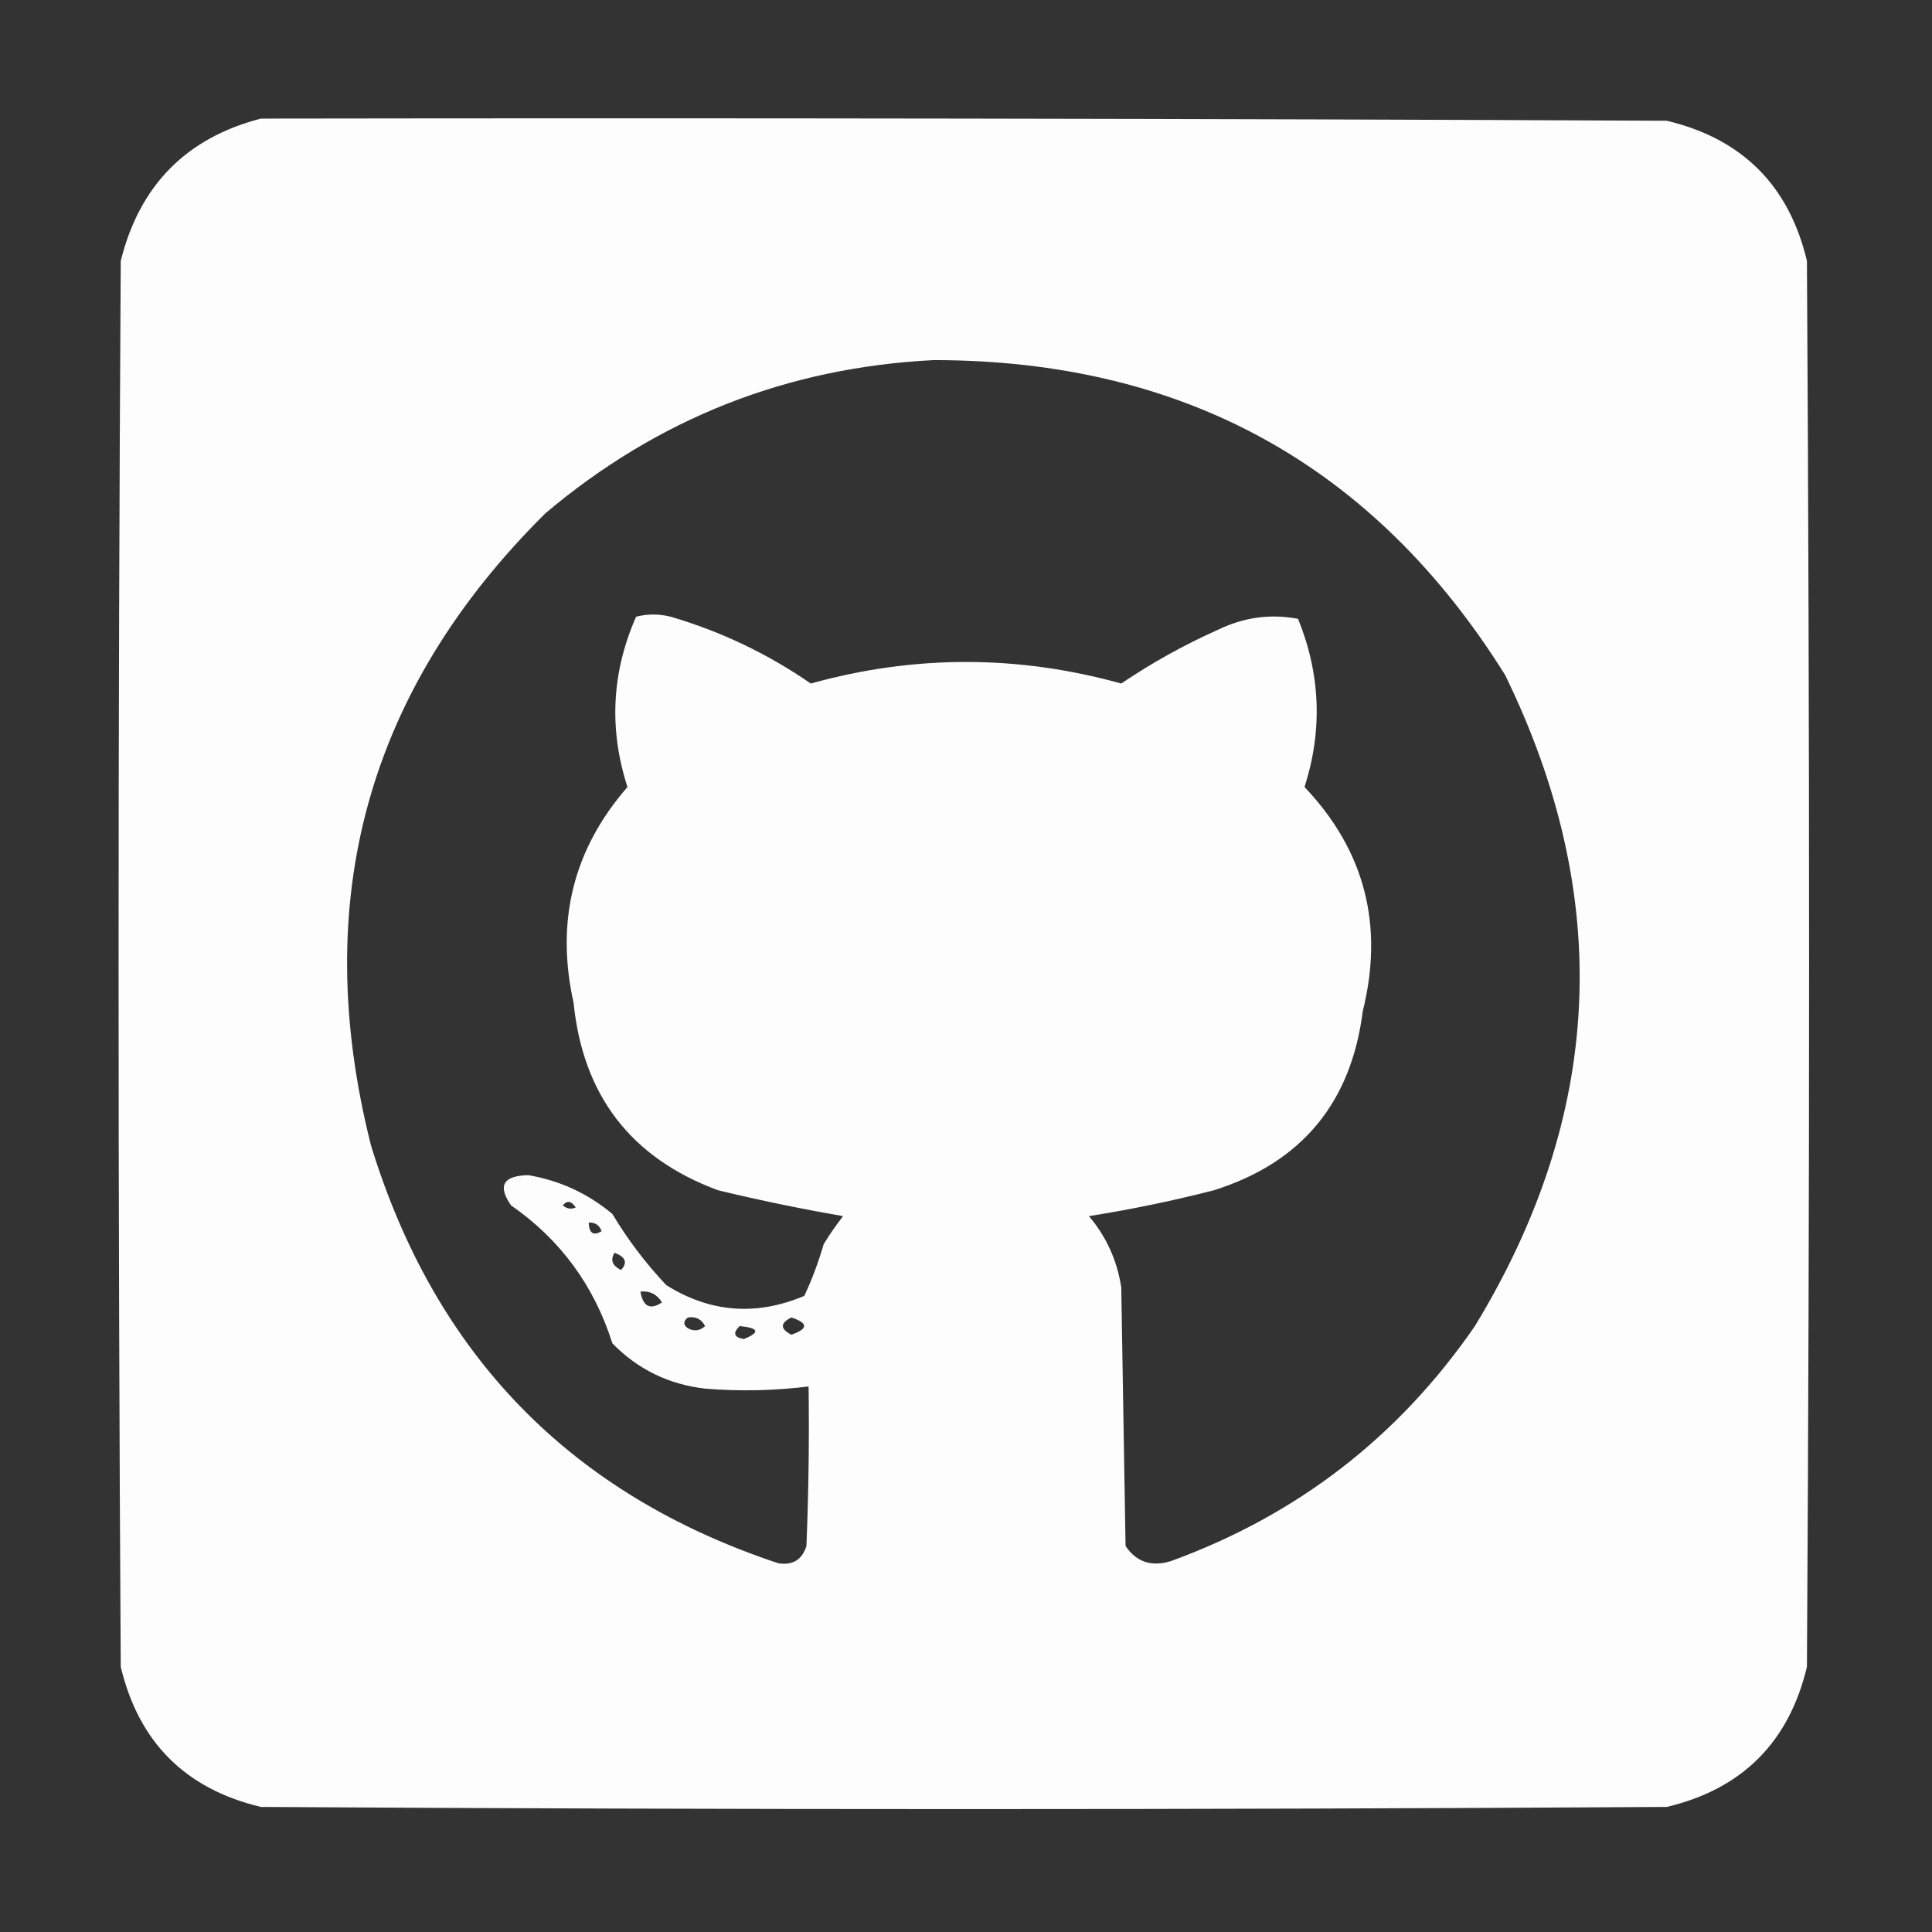 <?xml version="1.0" encoding="UTF-8"?>
<!DOCTYPE svg PUBLIC "-//W3C//DTD SVG 1.1//EN" "http://www.w3.org/Graphics/SVG/1.1/DTD/svg11.dtd">
<svg xmlns="http://www.w3.org/2000/svg" version="1.1" width="448px" height="448px" style="shape-rendering:geometricPrecision; text-rendering:geometricPrecision; image-rendering:optimizeQuality; fill-rule:evenodd; clip-rule:evenodd" xmlns:xlink="http://www.w3.org/1999/xlink">
<rect width="100%" height="100%" fill="#333333" stroke="none"/>
<g><path style="opacity:0.99" fill="#fefffe" d="M 60.5,27.5 C 169.167,27.333 277.834,27.5 386.5,28C 404,32.167 414.833,43 419,60.5C 419.667,169.167 419.667,277.833 419,386.5C 414.833,404 404,414.833 386.5,419C 277.833,419.667 169.167,419.667 60.5,419C 43,414.833 32.167,404 28,386.5C 27.333,277.833 27.333,169.167 28,60.5C 32.348,42.986 43.182,31.986 60.5,27.5 Z M 216.5,83.5 C 274.426,83.534 318.593,107.867 349,156.5C 374.205,208.108 371.872,258.441 342,307.5C 324.339,333.154 300.839,351.32 271.5,362C 267.013,363.378 263.513,362.212 261,358.5C 260.667,338.5 260.333,318.5 260,298.5C 259.033,292.251 256.533,286.751 252.5,282C 262.231,280.465 271.897,278.465 281.5,276C 301.805,269.589 313.305,255.756 316,234.5C 320.964,214.534 316.464,197.201 302.5,182.5C 306.711,169.347 306.211,156.347 301,143.5C 294.656,142.284 288.489,143.117 282.5,146C 274.581,149.54 267.081,153.706 260,158.5C 236,151.833 212,151.833 188,158.5C 178.039,151.603 167.205,146.437 155.5,143C 152.833,142.333 150.167,142.333 147.5,143C 141.827,155.909 141.161,169.075 145.5,182.5C 132.953,196.892 128.787,213.559 133,232.5C 135.17,254.037 146.336,268.537 166.5,276C 176.132,278.326 185.798,280.326 195.5,282C 193.877,284.08 192.377,286.246 191,288.5C 189.798,292.666 188.298,296.666 186.5,300.5C 175.321,305.202 164.654,304.369 154.5,298C 149.726,292.949 145.56,287.449 142,281.5C 136.326,276.747 129.826,273.747 122.5,272.5C 116.666,272.622 115.333,274.955 118.5,279.5C 129.935,287.447 137.768,298.114 142,311.5C 147.886,317.526 155.053,321.026 163.5,322C 171.523,322.657 179.523,322.49 187.5,321.5C 187.667,333.838 187.5,346.171 187,358.5C 185.982,361.683 183.815,363.016 180.5,362.5C 132.388,346.553 100.888,314.219 86,265.5C 71.701,208.759 85.201,159.926 126.5,119C 152.513,97.051 182.513,85.218 216.5,83.5 Z M 130.5,279.5 C 131.497,278.287 132.497,278.454 133.5,280C 132.423,280.47 131.423,280.303 130.5,279.5 Z M 136.5,283.5 C 137.995,283.415 138.995,284.081 139.5,285.5C 137.604,286.639 136.604,285.973 136.5,283.5 Z M 142.5,290.5 C 145.085,291.465 145.585,292.799 144,294.5C 141.971,293.486 141.471,292.153 142.5,290.5 Z M 148.5,299.5 C 150.681,299.284 152.347,300.117 153.5,302C 150.783,303.839 149.116,303.006 148.5,299.5 Z M 159.5,305.5 C 161.346,305.222 162.68,305.889 163.5,307.5C 162.277,308.614 160.944,308.781 159.5,308C 158.402,307.23 158.402,306.397 159.5,305.5 Z M 183.5,305.5 C 187.458,306.798 187.458,308.131 183.5,309.5C 180.875,308.135 180.875,306.802 183.5,305.5 Z M 171.5,307.5 C 175.999,307.935 176.332,308.935 172.5,310.5C 170.197,310.124 169.863,309.124 171.5,307.5 Z"/></g>
</svg>
